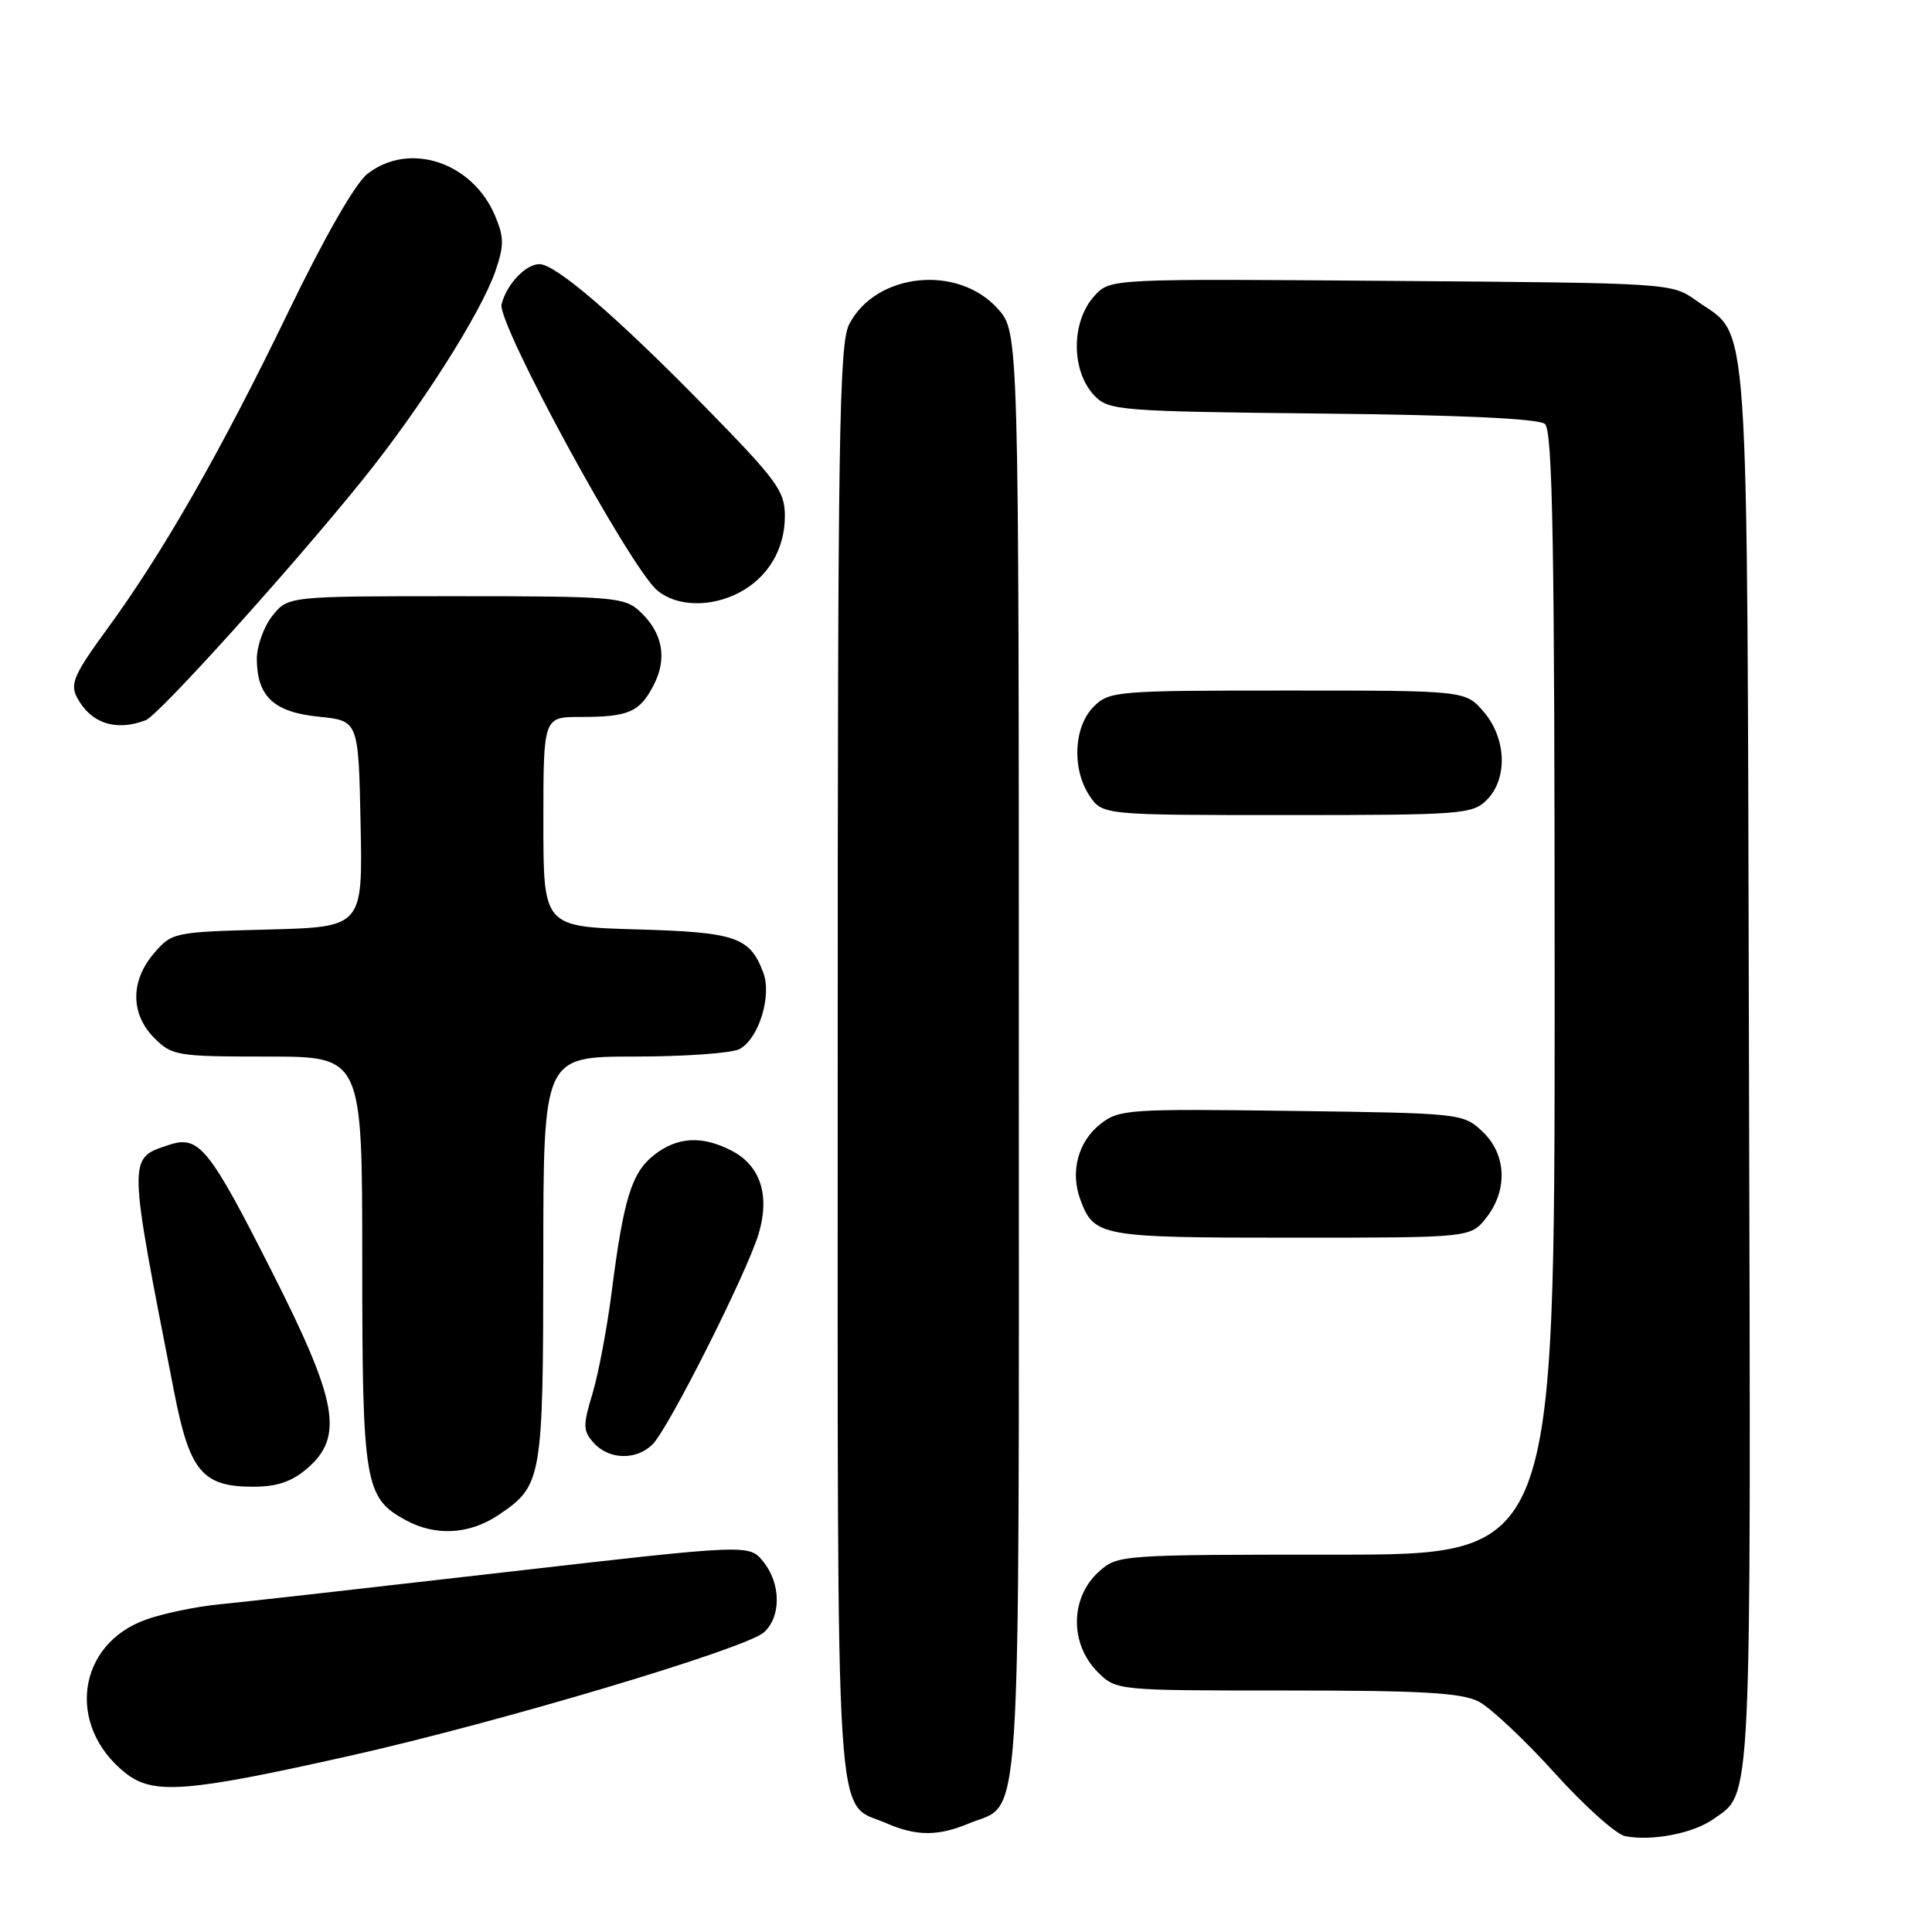 <?xml version="1.0" encoding="UTF-8" standalone="no"?>
<!DOCTYPE svg PUBLIC "-//W3C//DTD SVG 1.1//EN" "http://www.w3.org/Graphics/SVG/1.1/DTD/svg11.dtd" >
<svg xmlns="http://www.w3.org/2000/svg" xmlns:xlink="http://www.w3.org/1999/xlink" version="1.1" viewBox="0 0 256 256">
 <g >
 <path fill="currentColor"
d=" M 227.00 241.06 C 232.18 237.43 232.01 241.03 231.75 141.50 C 231.47 38.08 231.94 44.95 224.77 39.83 C 221.51 37.50 221.43 37.50 184.32 37.22 C 147.14 36.93 147.14 36.93 145.07 39.15 C 141.88 42.58 141.89 49.25 145.09 52.50 C 146.95 54.39 148.59 54.52 175.23 54.80 C 193.46 54.99 203.86 55.47 204.70 56.17 C 205.74 57.03 206.00 71.89 206.00 131.62 C 206.00 206.00 206.00 206.00 177.06 206.00 C 148.45 206.00 148.08 206.03 145.61 208.25 C 141.79 211.69 141.72 217.81 145.45 221.55 C 147.91 224.00 147.91 224.00 170.50 224.00 C 188.42 224.00 193.69 224.30 195.94 225.47 C 197.50 226.28 202.02 230.53 205.98 234.91 C 209.94 239.30 214.15 243.07 215.34 243.30 C 218.87 243.99 224.33 242.94 227.00 241.06 Z  M 128.40 241.61 C 135.48 238.65 135.00 246.08 135.00 139.79 C 135.00 44.03 135.00 44.03 132.22 40.92 C 126.93 35.00 116.05 36.13 112.52 42.97 C 111.19 45.53 111.00 57.92 111.00 140.73 C 111.00 245.66 110.55 238.59 117.38 241.56 C 121.41 243.32 124.27 243.33 128.40 241.61 Z  M 46.50 232.62 C 66.22 228.19 98.83 218.46 101.23 216.29 C 103.53 214.21 103.49 209.82 101.13 206.92 C 99.27 204.61 99.27 204.61 66.88 208.33 C 49.07 210.38 32.02 212.30 29.00 212.59 C 25.98 212.88 21.62 213.79 19.33 214.61 C 10.19 217.88 8.75 228.70 16.63 234.94 C 20.31 237.85 24.71 237.51 46.50 232.62 Z  M 66.09 200.72 C 71.83 196.85 71.97 196.06 71.99 166.75 C 72.00 140.00 72.00 140.00 84.07 140.00 C 90.70 140.00 96.97 139.55 97.99 139.01 C 100.54 137.64 102.31 131.94 101.13 128.85 C 99.35 124.15 97.49 123.52 84.35 123.15 C 72.00 122.79 72.00 122.79 72.00 108.90 C 72.00 95.00 72.00 95.00 76.92 95.00 C 83.32 95.00 84.76 94.37 86.62 90.77 C 88.45 87.23 87.81 83.84 84.80 81.03 C 82.75 79.12 81.34 79.00 60.38 79.00 C 38.15 79.00 38.15 79.00 36.07 81.63 C 34.93 83.08 34.01 85.67 34.03 87.38 C 34.08 92.32 36.32 94.38 42.27 94.97 C 47.50 95.50 47.50 95.50 47.78 109.17 C 48.06 122.84 48.06 122.84 35.44 123.17 C 23.03 123.49 22.78 123.55 20.41 126.31 C 17.26 129.97 17.28 134.37 20.45 137.55 C 22.80 139.89 23.47 140.00 35.45 140.00 C 48.00 140.00 48.00 140.00 48.00 167.05 C 48.00 196.59 48.32 198.48 53.76 201.43 C 57.73 203.59 62.22 203.33 66.09 200.72 Z  M 40.69 194.59 C 45.58 190.38 44.77 185.76 36.11 168.66 C 27.69 152.01 26.37 150.38 22.38 151.71 C 16.92 153.53 16.90 152.91 23.08 184.47 C 25.13 194.98 26.82 197.00 33.56 197.00 C 36.69 197.00 38.66 196.33 40.69 194.59 Z  M 86.48 191.37 C 88.60 189.26 98.96 168.67 100.52 163.50 C 102.05 158.40 100.77 154.45 96.94 152.47 C 93.02 150.44 89.74 150.63 86.66 153.05 C 83.69 155.39 82.63 158.84 81.05 171.19 C 80.44 175.96 79.30 182.02 78.51 184.65 C 77.22 188.93 77.24 189.60 78.69 191.21 C 80.71 193.44 84.34 193.52 86.48 191.37 Z  M 196.93 161.37 C 199.83 157.68 199.62 152.93 196.42 149.92 C 193.87 147.53 193.60 147.50 171.12 147.20 C 149.56 146.91 148.27 147.00 145.82 148.93 C 142.85 151.26 141.78 155.27 143.15 158.95 C 144.96 163.85 145.78 164.00 171.12 164.00 C 194.85 164.00 194.85 164.00 196.93 161.37 Z  M 197.00 106.00 C 199.81 103.19 199.62 97.83 196.59 94.31 C 194.17 91.50 194.17 91.50 170.61 91.50 C 147.93 91.50 146.98 91.58 144.93 93.62 C 142.28 96.27 142.00 101.82 144.33 105.38 C 146.05 108.00 146.05 108.00 170.52 108.00 C 193.67 108.00 195.11 107.89 197.00 106.00 Z  M 19.31 95.43 C 21.04 94.77 38.77 75.10 48.11 63.50 C 55.77 53.99 63.73 41.46 65.64 35.93 C 66.80 32.56 66.80 31.45 65.62 28.64 C 62.63 21.47 54.20 18.69 48.66 23.06 C 47.07 24.30 42.92 31.56 38.15 41.44 C 29.26 59.82 21.60 73.23 14.15 83.41 C 9.82 89.34 9.26 90.62 10.20 92.41 C 12.01 95.84 15.35 96.95 19.31 95.43 Z  M 97.90 78.55 C 101.73 76.57 104.00 72.79 104.00 68.39 C 104.00 65.05 102.99 63.67 93.25 53.73 C 81.71 41.95 73.63 35.00 71.48 35.00 C 69.65 35.00 67.12 37.68 66.46 40.32 C 65.84 42.81 83.51 75.27 87.11 78.25 C 89.68 80.38 94.13 80.50 97.90 78.55 Z "/>
</g>
</svg>